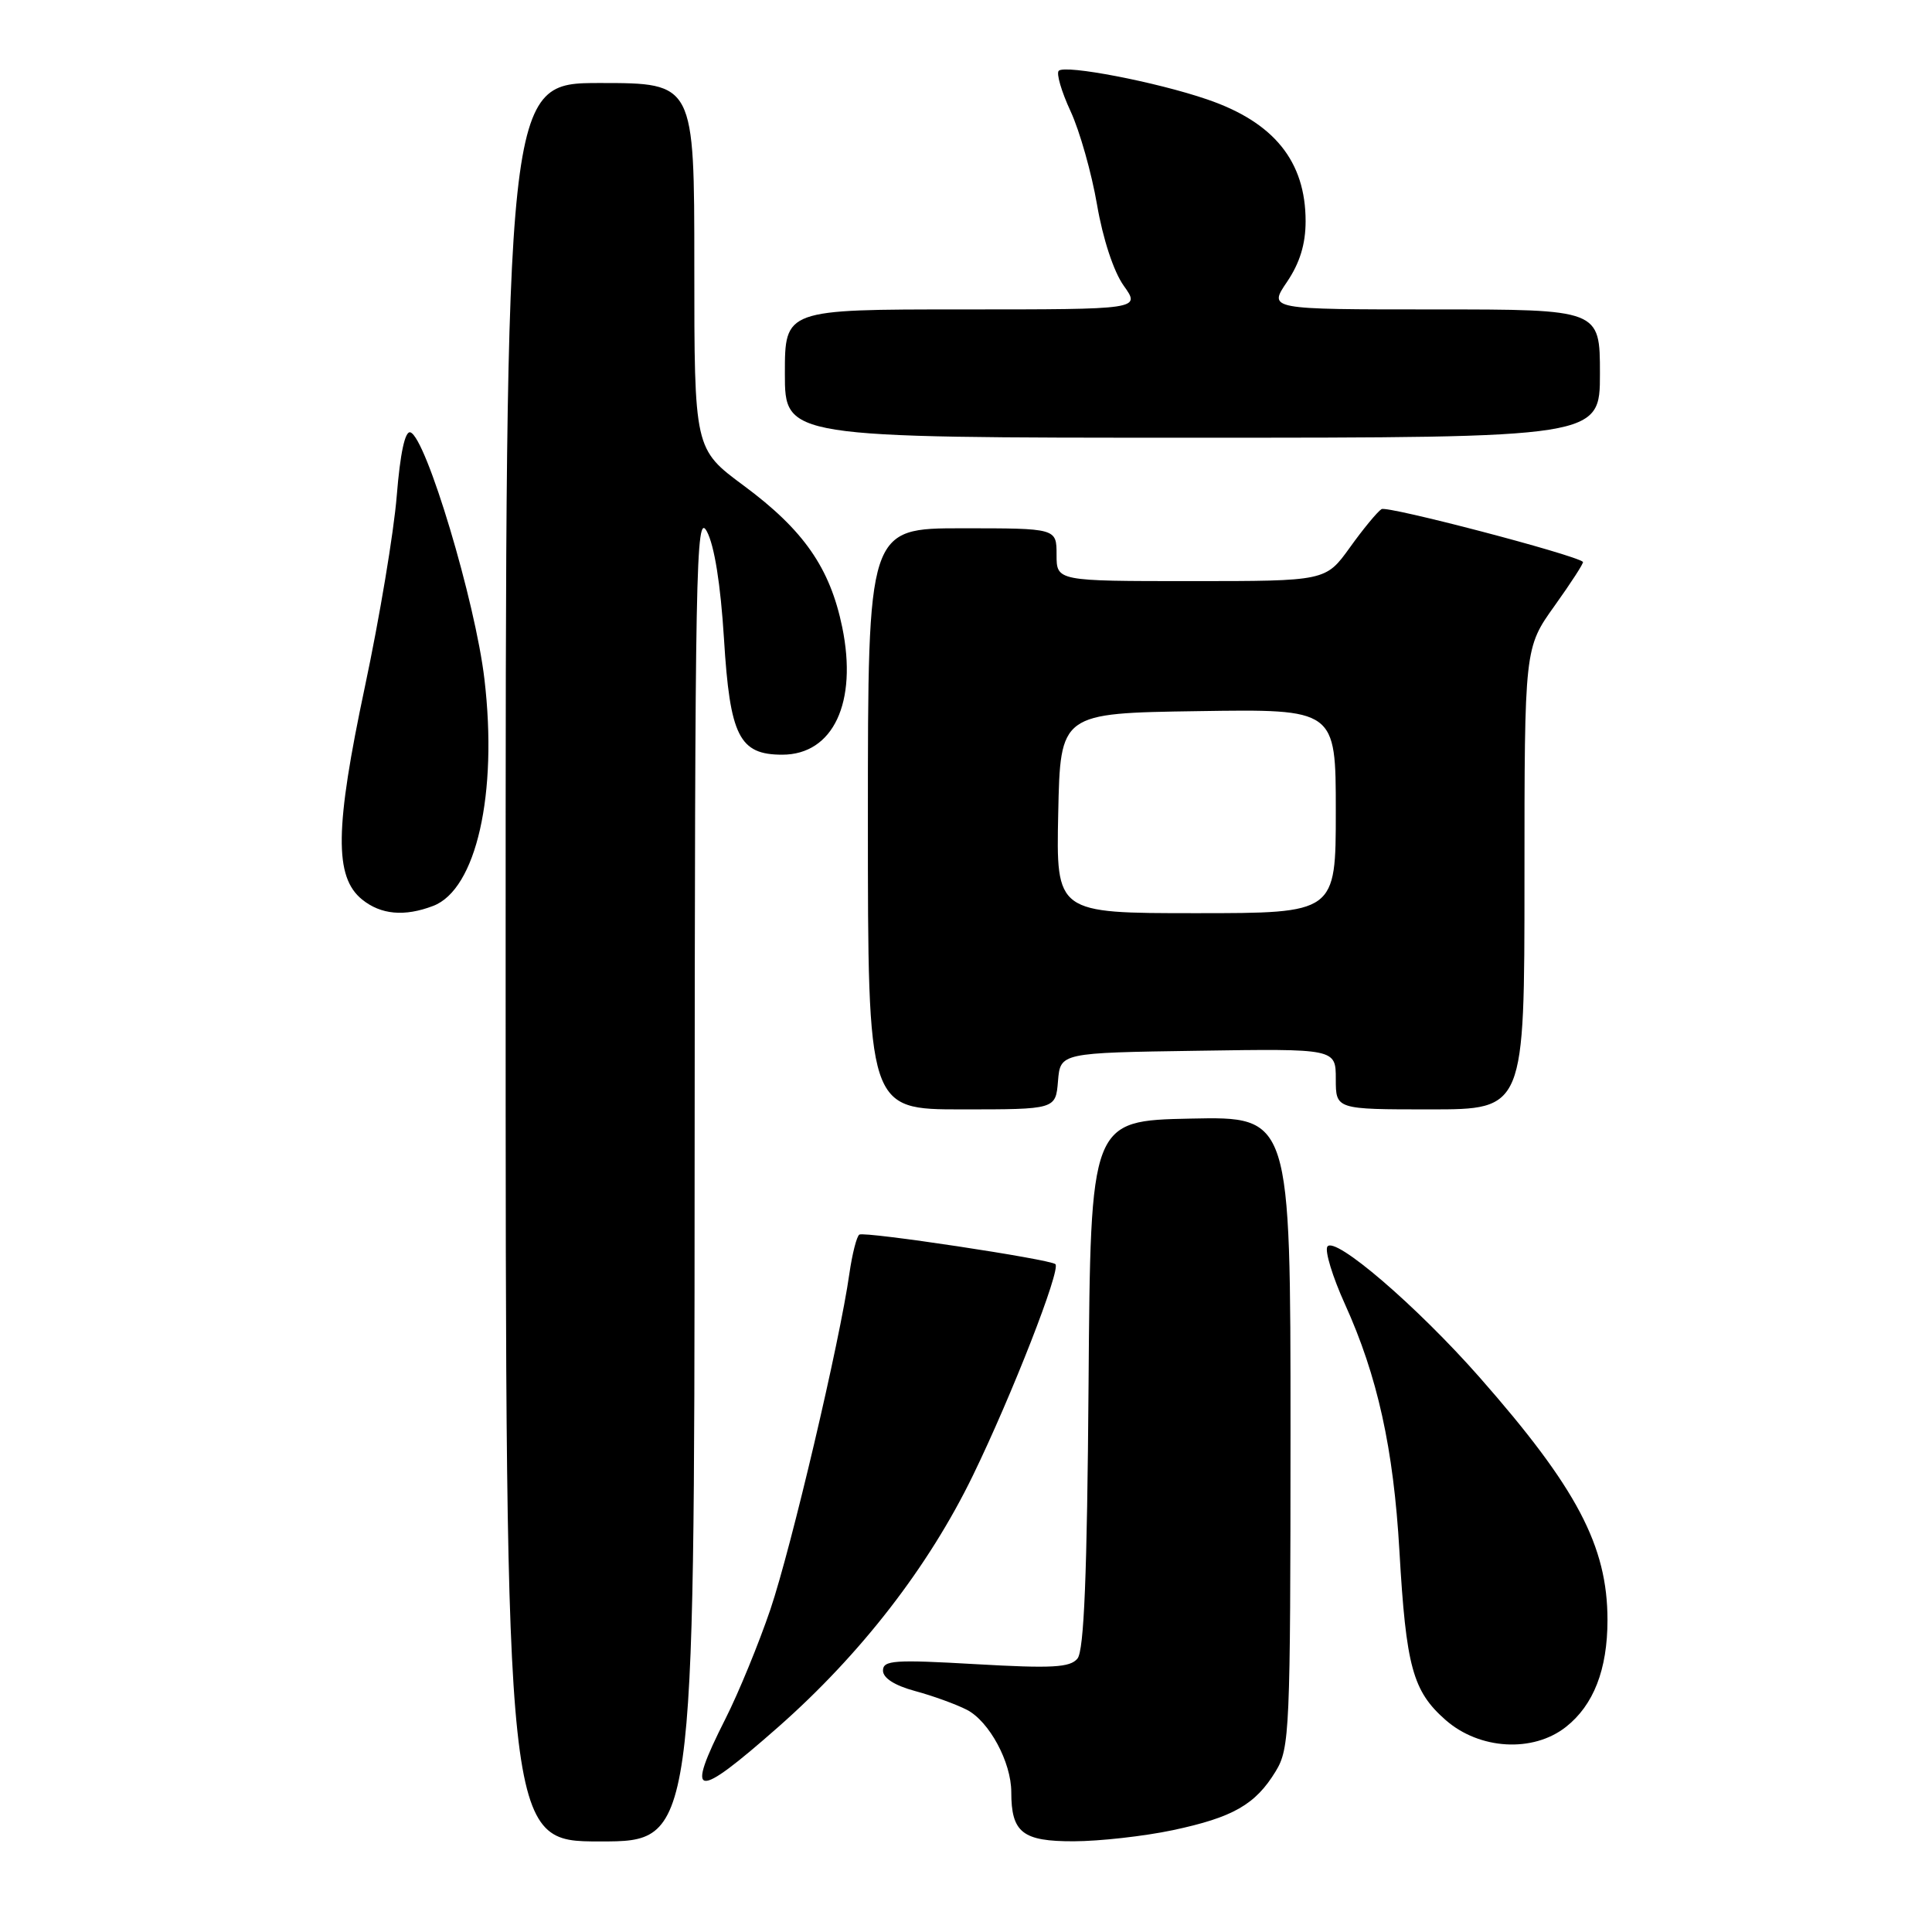 <?xml version="1.0" encoding="UTF-8" standalone="no"?>
<!DOCTYPE svg PUBLIC "-//W3C//DTD SVG 1.1//EN" "http://www.w3.org/Graphics/SVG/1.1/DTD/svg11.dtd" >
<svg xmlns="http://www.w3.org/2000/svg" xmlns:xlink="http://www.w3.org/1999/xlink" version="1.1" viewBox="0 0 256 256">
 <g >
 <path fill="currentColor"
d=" M 92.04 155.75 C 92.08 74.81 92.21 67.74 93.66 70.41 C 94.66 72.27 95.48 77.41 95.93 84.62 C 96.72 97.55 97.95 100.00 103.65 100.00 C 110.40 100.00 113.65 93.08 111.60 83.11 C 109.98 75.24 106.49 70.23 98.55 64.35 C 92.00 59.50 92.00 59.50 92.00 35.25 C 92.00 11.00 92.00 11.00 79.50 11.00 C 67.00 11.00 67.00 11.00 67.00 127.50 C 67.00 244.00 67.00 244.00 79.50 244.00 C 92.00 244.00 92.00 244.00 92.04 155.75 Z  M 155.39 242.51 C 163.39 240.81 166.35 239.12 169.04 234.70 C 170.89 231.66 170.99 229.37 171.00 189.72 C 171.00 147.94 171.00 147.94 157.75 148.22 C 144.50 148.50 144.50 148.50 144.24 183.41 C 144.05 208.74 143.64 218.72 142.77 219.77 C 141.79 220.96 139.41 221.09 129.29 220.51 C 118.51 219.89 117.00 219.99 117.00 221.36 C 117.00 222.35 118.55 223.34 121.25 224.07 C 123.59 224.70 126.68 225.82 128.12 226.56 C 131.08 228.09 134.00 233.50 134.00 237.47 C 134.00 242.83 135.49 244.00 142.29 243.98 C 145.70 243.97 151.60 243.31 155.39 242.51 Z  M 103.13 228.83 C 114.09 219.17 123.06 207.57 128.92 195.50 C 134.09 184.86 140.58 168.24 139.85 167.51 C 139.19 166.86 114.60 163.15 113.87 163.59 C 113.52 163.80 112.93 166.12 112.55 168.74 C 111.27 177.81 104.85 205.06 102.08 213.26 C 100.54 217.79 97.87 224.30 96.14 227.72 C 90.73 238.43 92.00 238.63 103.13 228.83 Z  M 207.49 228.83 C 211.16 225.94 213.00 221.22 213.00 214.66 C 213.00 204.85 208.94 197.16 196.05 182.50 C 187.73 173.05 176.81 163.68 175.88 165.19 C 175.53 165.77 176.57 169.18 178.20 172.78 C 182.53 182.32 184.65 191.94 185.43 205.50 C 186.31 220.85 187.19 224.08 191.55 227.91 C 196.04 231.85 203.13 232.26 207.49 228.83 Z  M 140.19 143.25 C 140.50 139.50 140.50 139.50 158.75 139.23 C 177.00 138.95 177.00 138.95 177.00 142.98 C 177.00 147.00 177.00 147.00 189.50 147.00 C 202.00 147.00 202.00 147.00 202.00 116.42 C 202.00 85.85 202.00 85.85 206.00 80.26 C 208.20 77.18 209.89 74.57 209.75 74.45 C 208.63 73.48 183.83 66.99 183.06 67.46 C 182.52 67.80 180.63 70.08 178.87 72.54 C 175.66 77.00 175.66 77.00 157.83 77.00 C 140.00 77.00 140.00 77.00 140.00 73.50 C 140.00 70.00 140.00 70.00 127.50 70.00 C 115.00 70.00 115.00 70.00 115.00 108.50 C 115.00 147.00 115.00 147.00 127.44 147.00 C 139.88 147.00 139.88 147.00 140.19 143.25 Z  M 57.39 120.04 C 63.10 117.87 65.98 105.18 64.19 90.00 C 62.99 79.73 56.47 57.99 54.38 57.29 C 53.67 57.06 53.03 60.03 52.57 65.71 C 52.18 70.55 50.28 81.92 48.35 91.00 C 44.37 109.76 44.28 116.19 47.98 119.19 C 50.47 121.20 53.59 121.49 57.39 120.04 Z  M 212.00 49.50 C 212.00 41.00 212.00 41.00 190.03 41.00 C 168.06 41.00 168.06 41.00 170.53 37.36 C 172.23 34.85 173.00 32.35 173.00 29.31 C 173.00 21.38 168.81 16.19 159.95 13.17 C 153.22 10.86 141.13 8.54 140.29 9.38 C 139.94 9.72 140.65 12.14 141.86 14.75 C 143.07 17.36 144.64 22.92 145.36 27.11 C 146.14 31.65 147.56 35.98 148.90 37.86 C 151.14 41.00 151.14 41.00 127.57 41.00 C 104.00 41.00 104.00 41.00 104.00 49.50 C 104.00 58.00 104.00 58.00 158.00 58.00 C 212.00 58.00 212.00 58.00 212.00 49.50 Z  M 140.22 107.75 C 140.50 94.50 140.50 94.50 158.75 94.23 C 177.00 93.95 177.00 93.95 177.00 107.48 C 177.00 121.00 177.00 121.00 158.47 121.00 C 139.94 121.00 139.94 121.00 140.22 107.75 Z "/>
</g>
</svg>